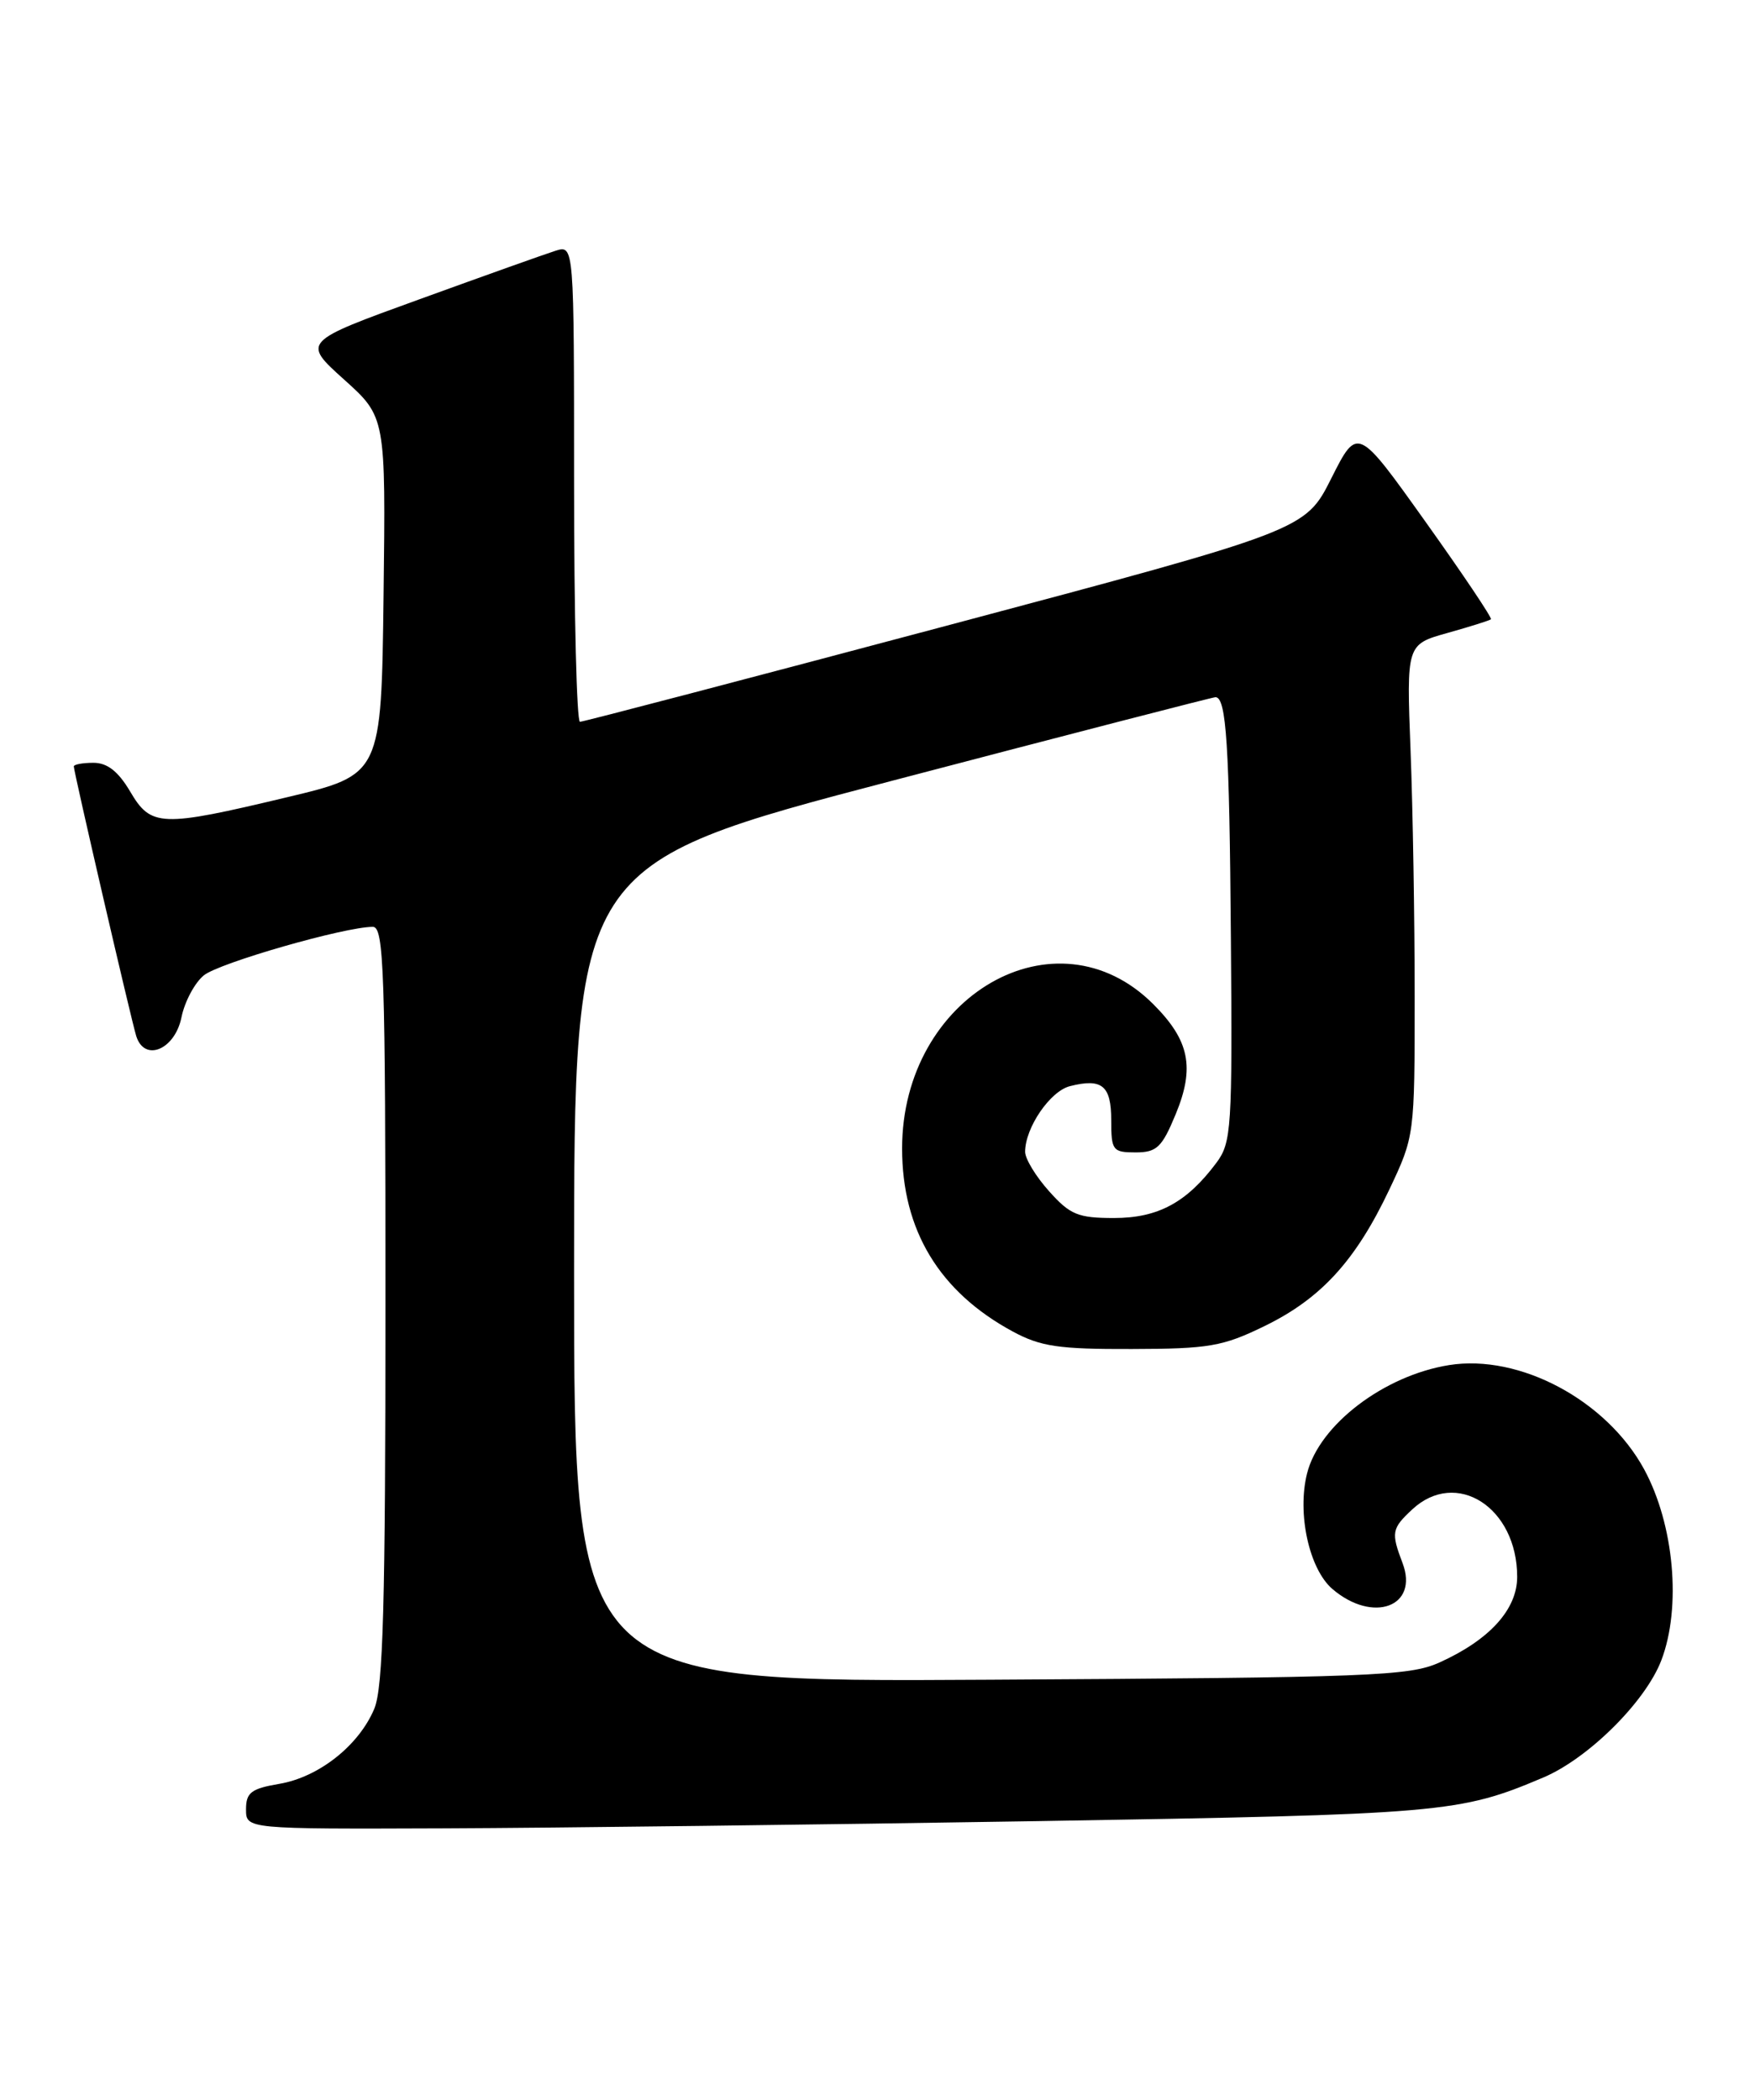 <?xml version="1.0" encoding="UTF-8" standalone="no"?>
<!DOCTYPE svg PUBLIC "-//W3C//DTD SVG 1.1//EN" "http://www.w3.org/Graphics/SVG/1.1/DTD/svg11.dtd" >
<svg xmlns="http://www.w3.org/2000/svg" xmlns:xlink="http://www.w3.org/1999/xlink" version="1.1" viewBox="0 0 214 256">
 <g >
 <path fill="currentColor"
d=" M 126.50 222.03 C 176.04 221.21 177.97 221.04 188.19 216.71 C 193.69 214.38 200.65 207.47 202.58 202.42 C 205.05 195.95 204.14 185.87 200.48 179.13 C 195.89 170.71 185.30 165.06 176.70 166.43 C 168.76 167.70 160.86 173.72 159.38 179.64 C 158.15 184.52 159.63 191.28 162.46 193.72 C 167.41 197.97 173.05 195.89 171.02 190.56 C 169.61 186.85 169.70 186.36 172.19 184.04 C 177.57 179.02 185.00 183.78 185.00 192.25 C 185.00 196.22 181.63 199.94 175.50 202.70 C 171.84 204.34 167.13 204.53 120.75 204.79 C 70.00 205.09 70.00 205.09 70.00 155.22 C 70.00 105.35 70.00 105.35 108.82 95.18 C 130.16 89.58 147.89 85.00 148.21 85.00 C 149.54 85.00 149.91 90.81 150.09 114.32 C 150.28 137.56 150.16 139.30 148.33 141.76 C 144.71 146.61 141.21 148.50 135.84 148.50 C 131.45 148.50 130.48 148.10 127.92 145.23 C 126.31 143.44 125.00 141.28 125.00 140.43 C 125.00 137.50 128.05 133.02 130.48 132.42 C 134.39 131.43 135.50 132.36 135.50 136.59 C 135.50 140.26 135.68 140.50 138.47 140.50 C 141.05 140.50 141.68 139.90 143.35 135.87 C 145.72 130.15 145.05 126.85 140.63 122.43 C 128.79 110.59 110.00 121.38 110.00 140.02 C 110.00 149.99 114.54 157.50 123.50 162.34 C 126.89 164.17 129.10 164.50 138.00 164.47 C 147.40 164.45 149.10 164.16 154.18 161.68 C 161.07 158.33 165.29 153.72 169.40 145.05 C 172.49 138.52 172.50 138.44 172.50 121.50 C 172.50 112.15 172.28 98.67 172.00 91.53 C 171.50 78.57 171.50 78.57 176.50 77.17 C 179.25 76.40 181.64 75.65 181.80 75.50 C 181.97 75.35 178.38 70.00 173.82 63.61 C 165.53 51.98 165.53 51.98 162.34 58.31 C 159.16 64.64 159.16 64.64 115.30 76.32 C 91.18 82.74 71.12 88.00 70.72 88.00 C 70.32 88.00 70.00 74.92 70.00 58.93 C 70.00 29.87 70.00 29.87 67.75 30.57 C 66.51 30.96 59.05 33.62 51.17 36.48 C 36.84 41.67 36.84 41.67 41.94 46.26 C 47.04 50.84 47.04 50.84 46.77 72.65 C 46.50 94.46 46.50 94.46 35.00 97.20 C 19.59 100.88 18.42 100.83 15.87 96.50 C 14.42 94.05 13.09 93.00 11.40 93.00 C 10.08 93.00 9.00 93.20 9.00 93.44 C 9.00 94.12 15.98 124.27 16.61 126.31 C 17.61 129.53 21.33 127.99 22.13 124.02 C 22.52 122.11 23.75 119.81 24.86 118.91 C 26.74 117.39 42.03 113.00 45.46 113.00 C 46.82 113.00 47.00 118.30 47.00 159.03 C 47.00 195.65 46.72 205.73 45.64 208.33 C 43.76 212.81 38.87 216.68 34.03 217.49 C 30.63 218.07 30.00 218.55 30.00 220.59 C 30.00 223.00 30.00 223.00 54.25 222.91 C 67.59 222.86 100.10 222.46 126.50 222.03 Z "/>
</g>
</svg>